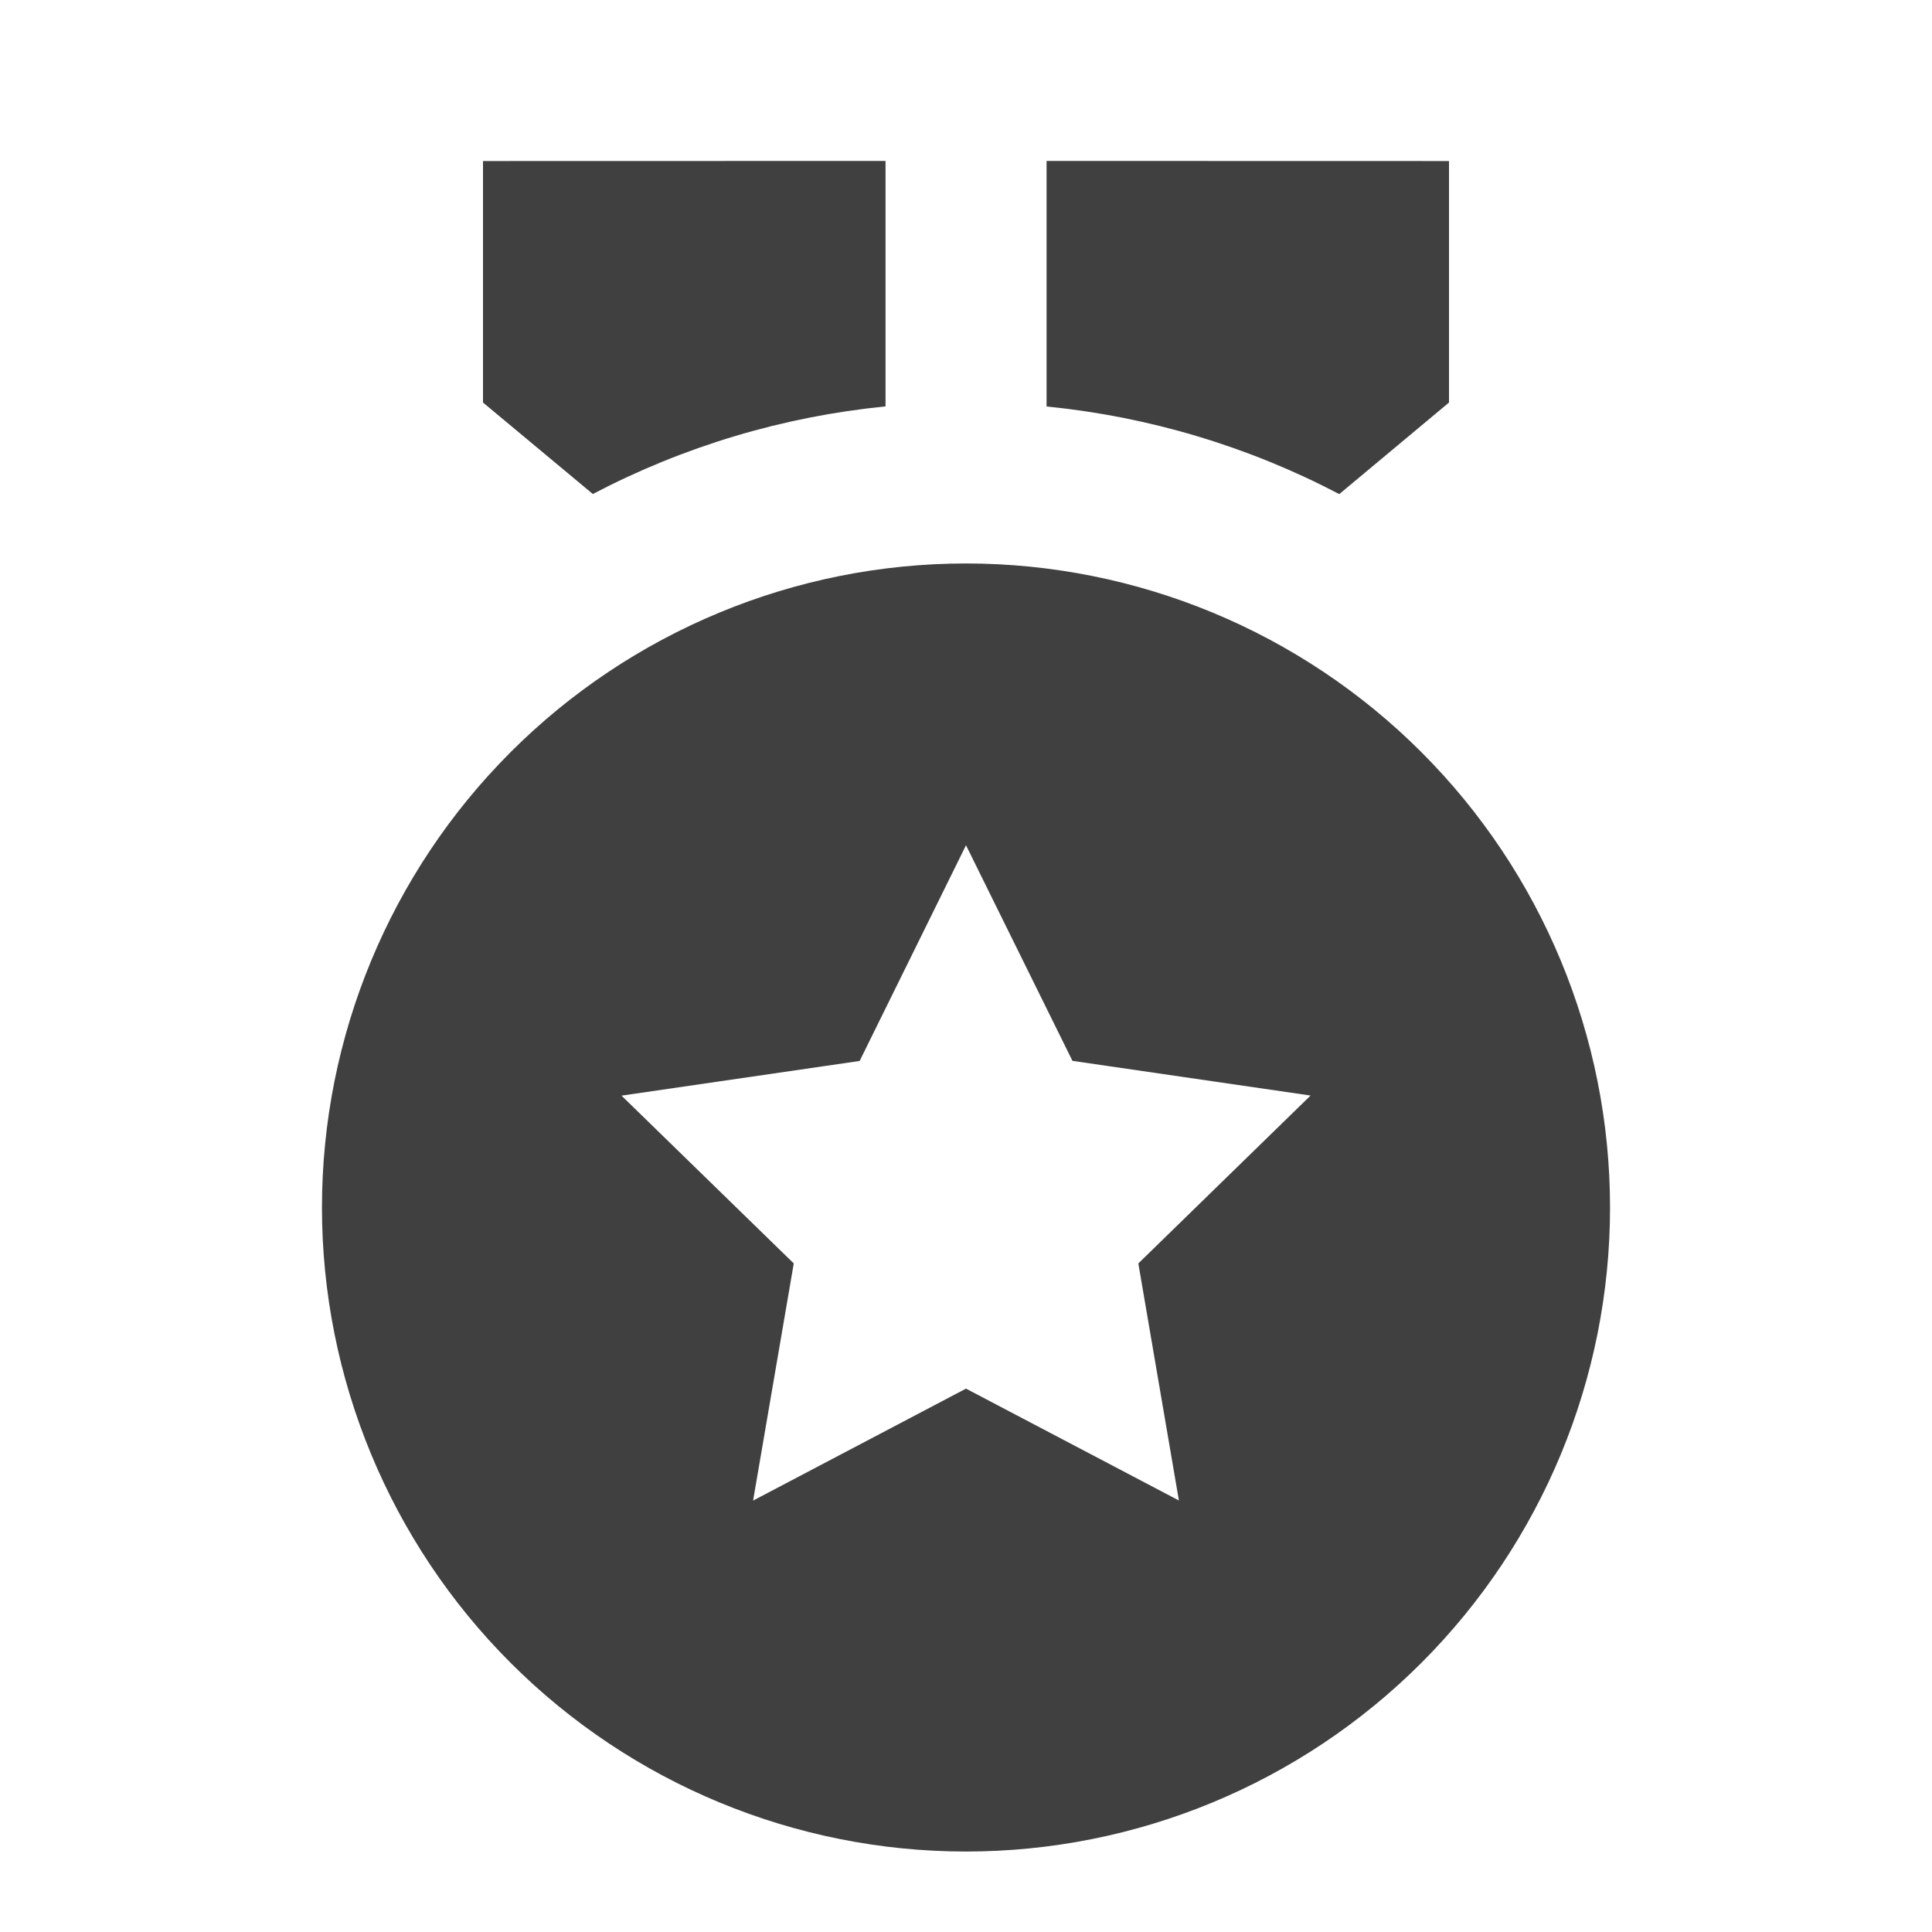 <svg width="20" height="20" viewBox="0 0 20 20" fill="none" xmlns="http://www.w3.org/2000/svg">
<path d="M10 5.833C11.768 5.833 13.464 6.536 14.714 7.786C15.964 9.036 16.667 10.732 16.667 12.5C16.667 14.268 15.964 15.964 14.714 17.214C13.464 18.464 11.768 19.167 10 19.167C8.232 19.167 6.536 18.464 5.286 17.214C4.036 15.964 3.333 14.268 3.333 12.5C3.333 10.732 4.036 9.036 5.286 7.786C6.536 6.536 8.232 5.833 10 5.833ZM10 8.75L8.899 10.983L6.434 11.342L8.217 13.079L7.796 15.534L10 14.375L12.204 15.533L11.784 13.079L13.567 11.341L11.102 10.982L10 8.75ZM10.834 1.666L15 1.667V4.167L13.864 5.115C12.922 4.621 11.893 4.313 10.834 4.208V1.666ZM9.167 1.666V4.207C8.108 4.312 7.079 4.62 6.137 5.114L5 4.167V1.667L9.167 1.666Z" fill="black" fill-opacity="0.75"/>
</svg>
